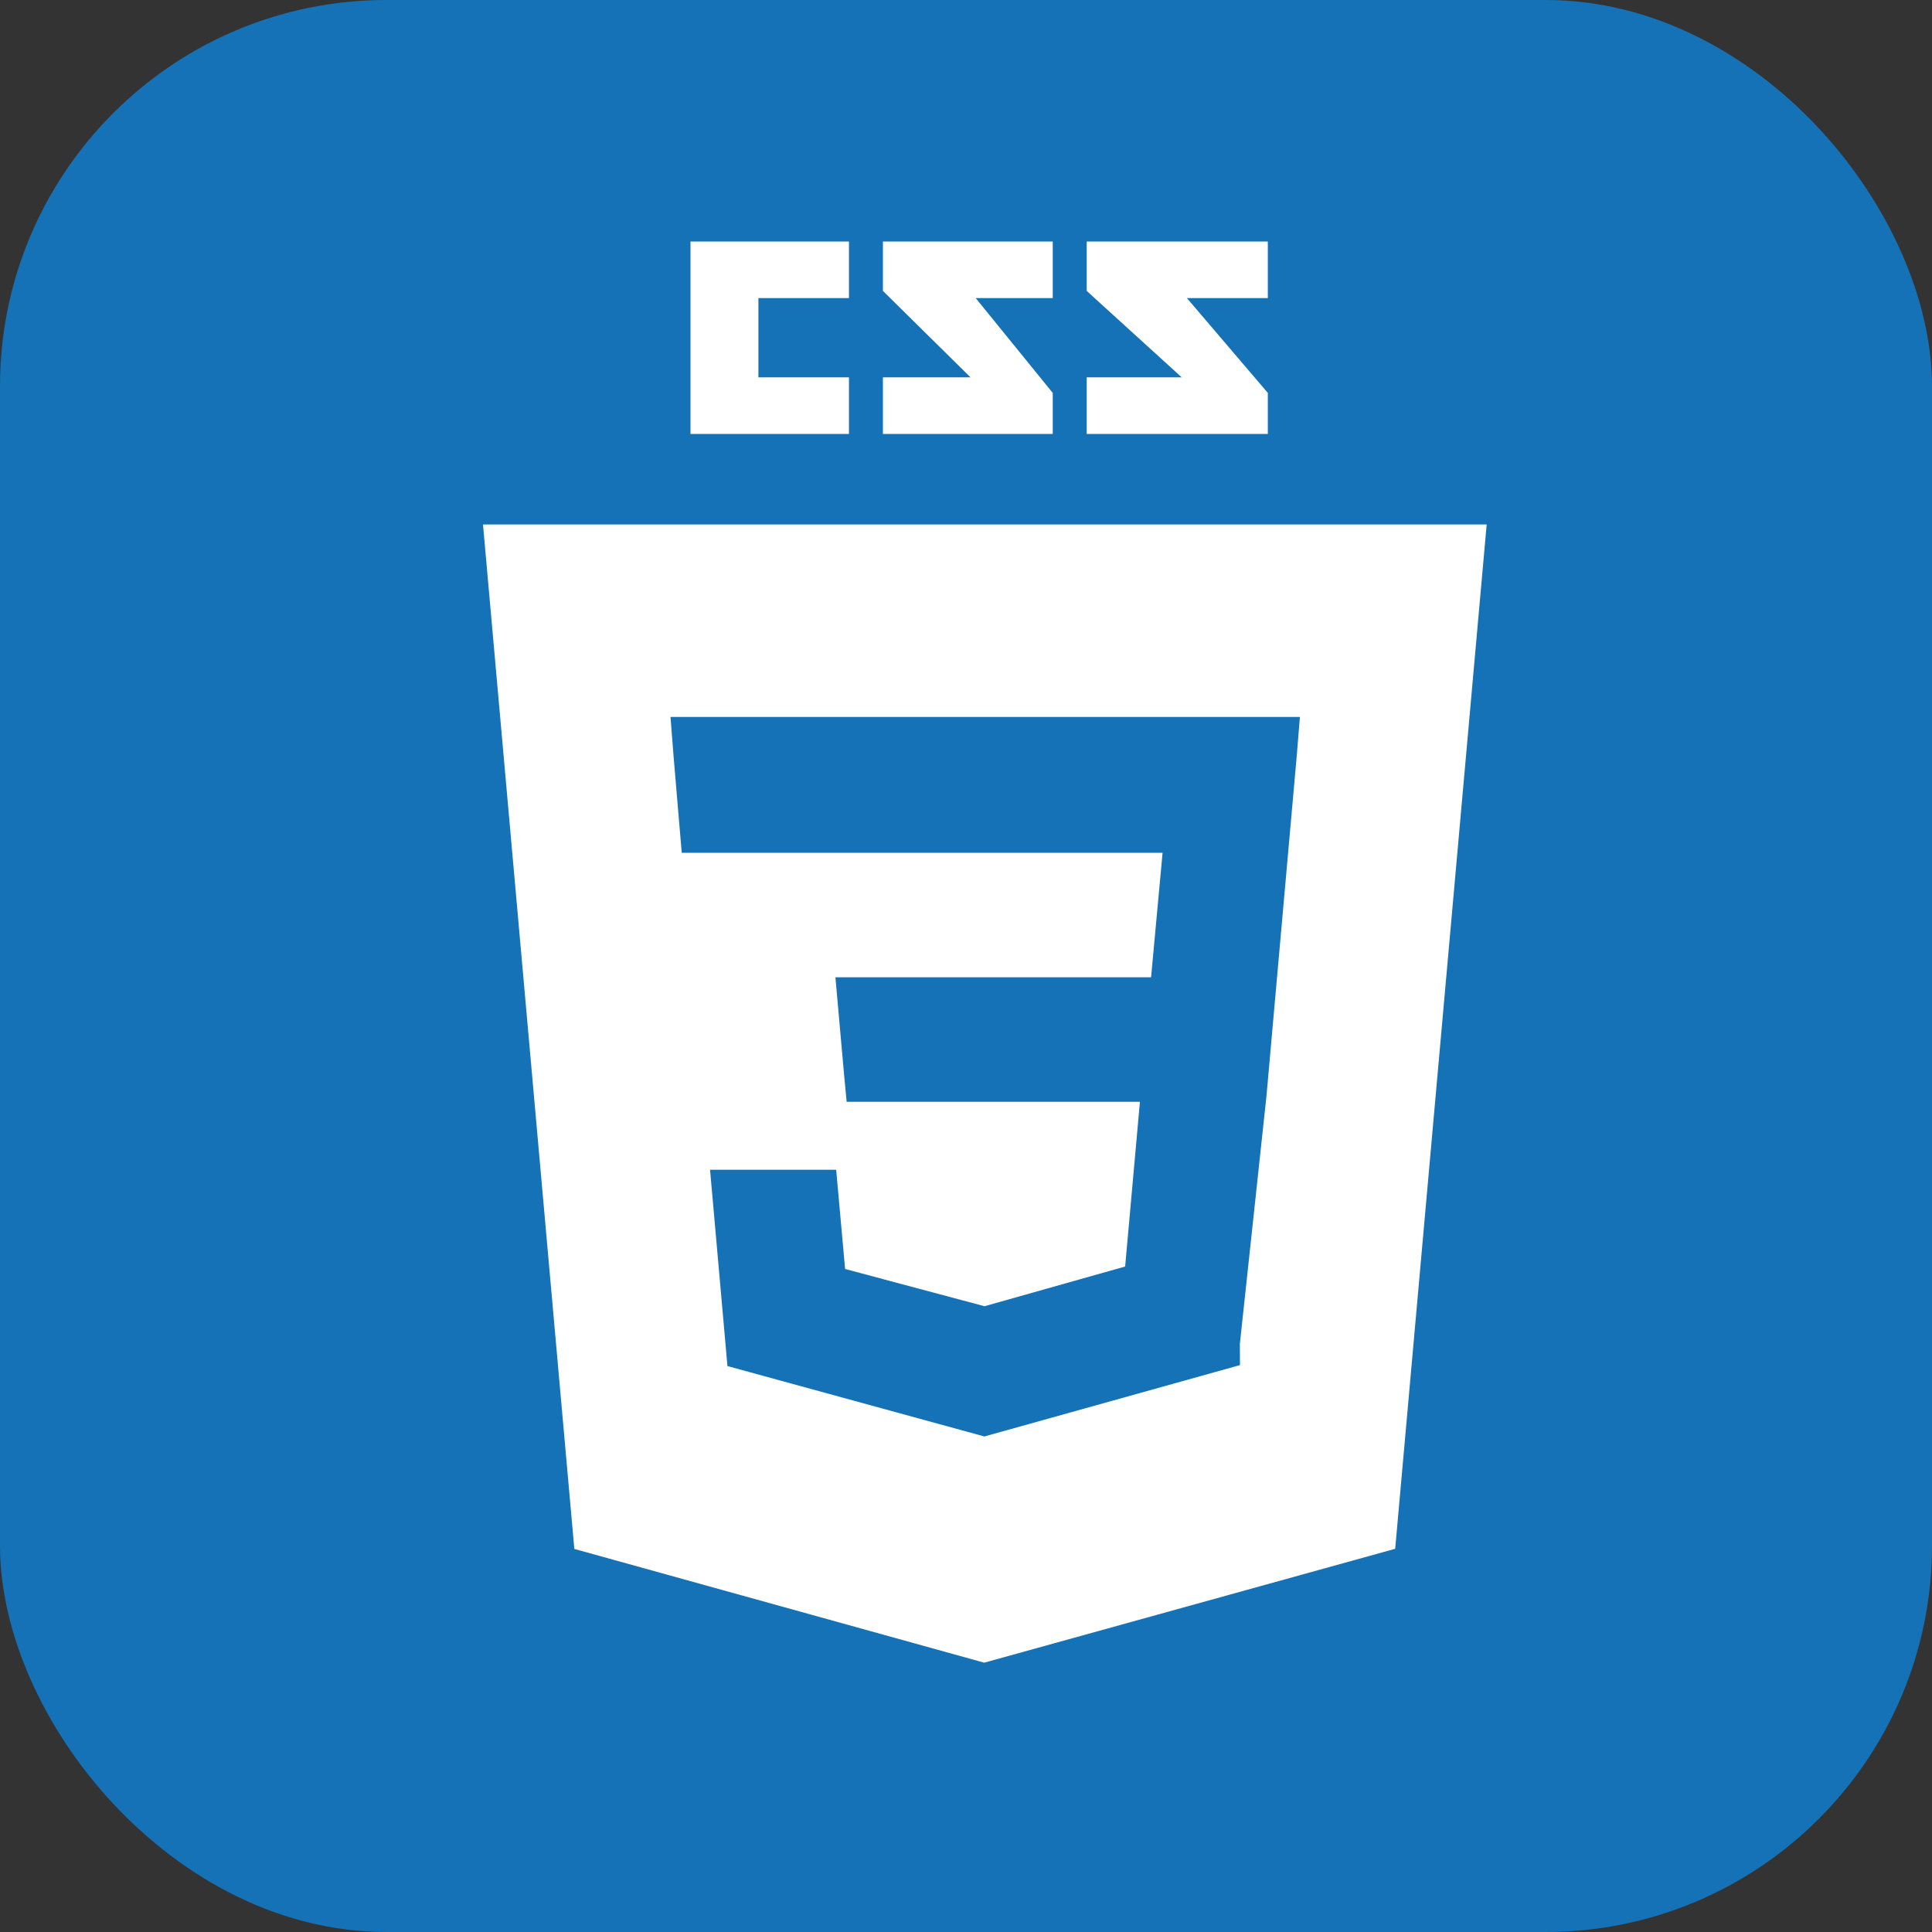 <svg width="40" height="40" viewBox="0 0 40 40" fill="none" xmlns="http://www.w3.org/2000/svg">
<rect x="0" y="0" width="40" height="40" fill="#333333" stroke="none"/>
<rect width="40" height="40" rx="8" fill="#1572B6"/>
<path d="M10 10.859L11.891 32.069L20.377 34.424L28.886 32.066L30.78 10.859H10ZM26.221 22.692L25.67 27.823L25.672 28.263L20.39 29.738L20.386 29.742L15.061 28.283L14.701 24.219H17.312L17.497 26.273L20.391 27.046L20.39 27.049V27.042L23.295 26.222L23.601 22.812H17.529L17.477 22.261L17.359 20.937L17.297 20.234H23.832L24.07 17.656H14.115L14.063 17.049L13.944 15.636L13.882 14.844H26.913L26.85 15.625L26.221 22.692ZM26.249 8.135L24.574 6.172H26.249V5H22.499V6.023L24.466 7.812H22.499V8.984H26.249V8.135ZM21.796 8.135L20.201 6.172H21.796V5H18.28V6.023L20.093 7.812H18.28V8.984H21.796V8.135ZM17.577 7.812H15.702V6.172H17.577V5H14.296V8.984H17.577V7.812Z" fill="white"/>
</svg>
